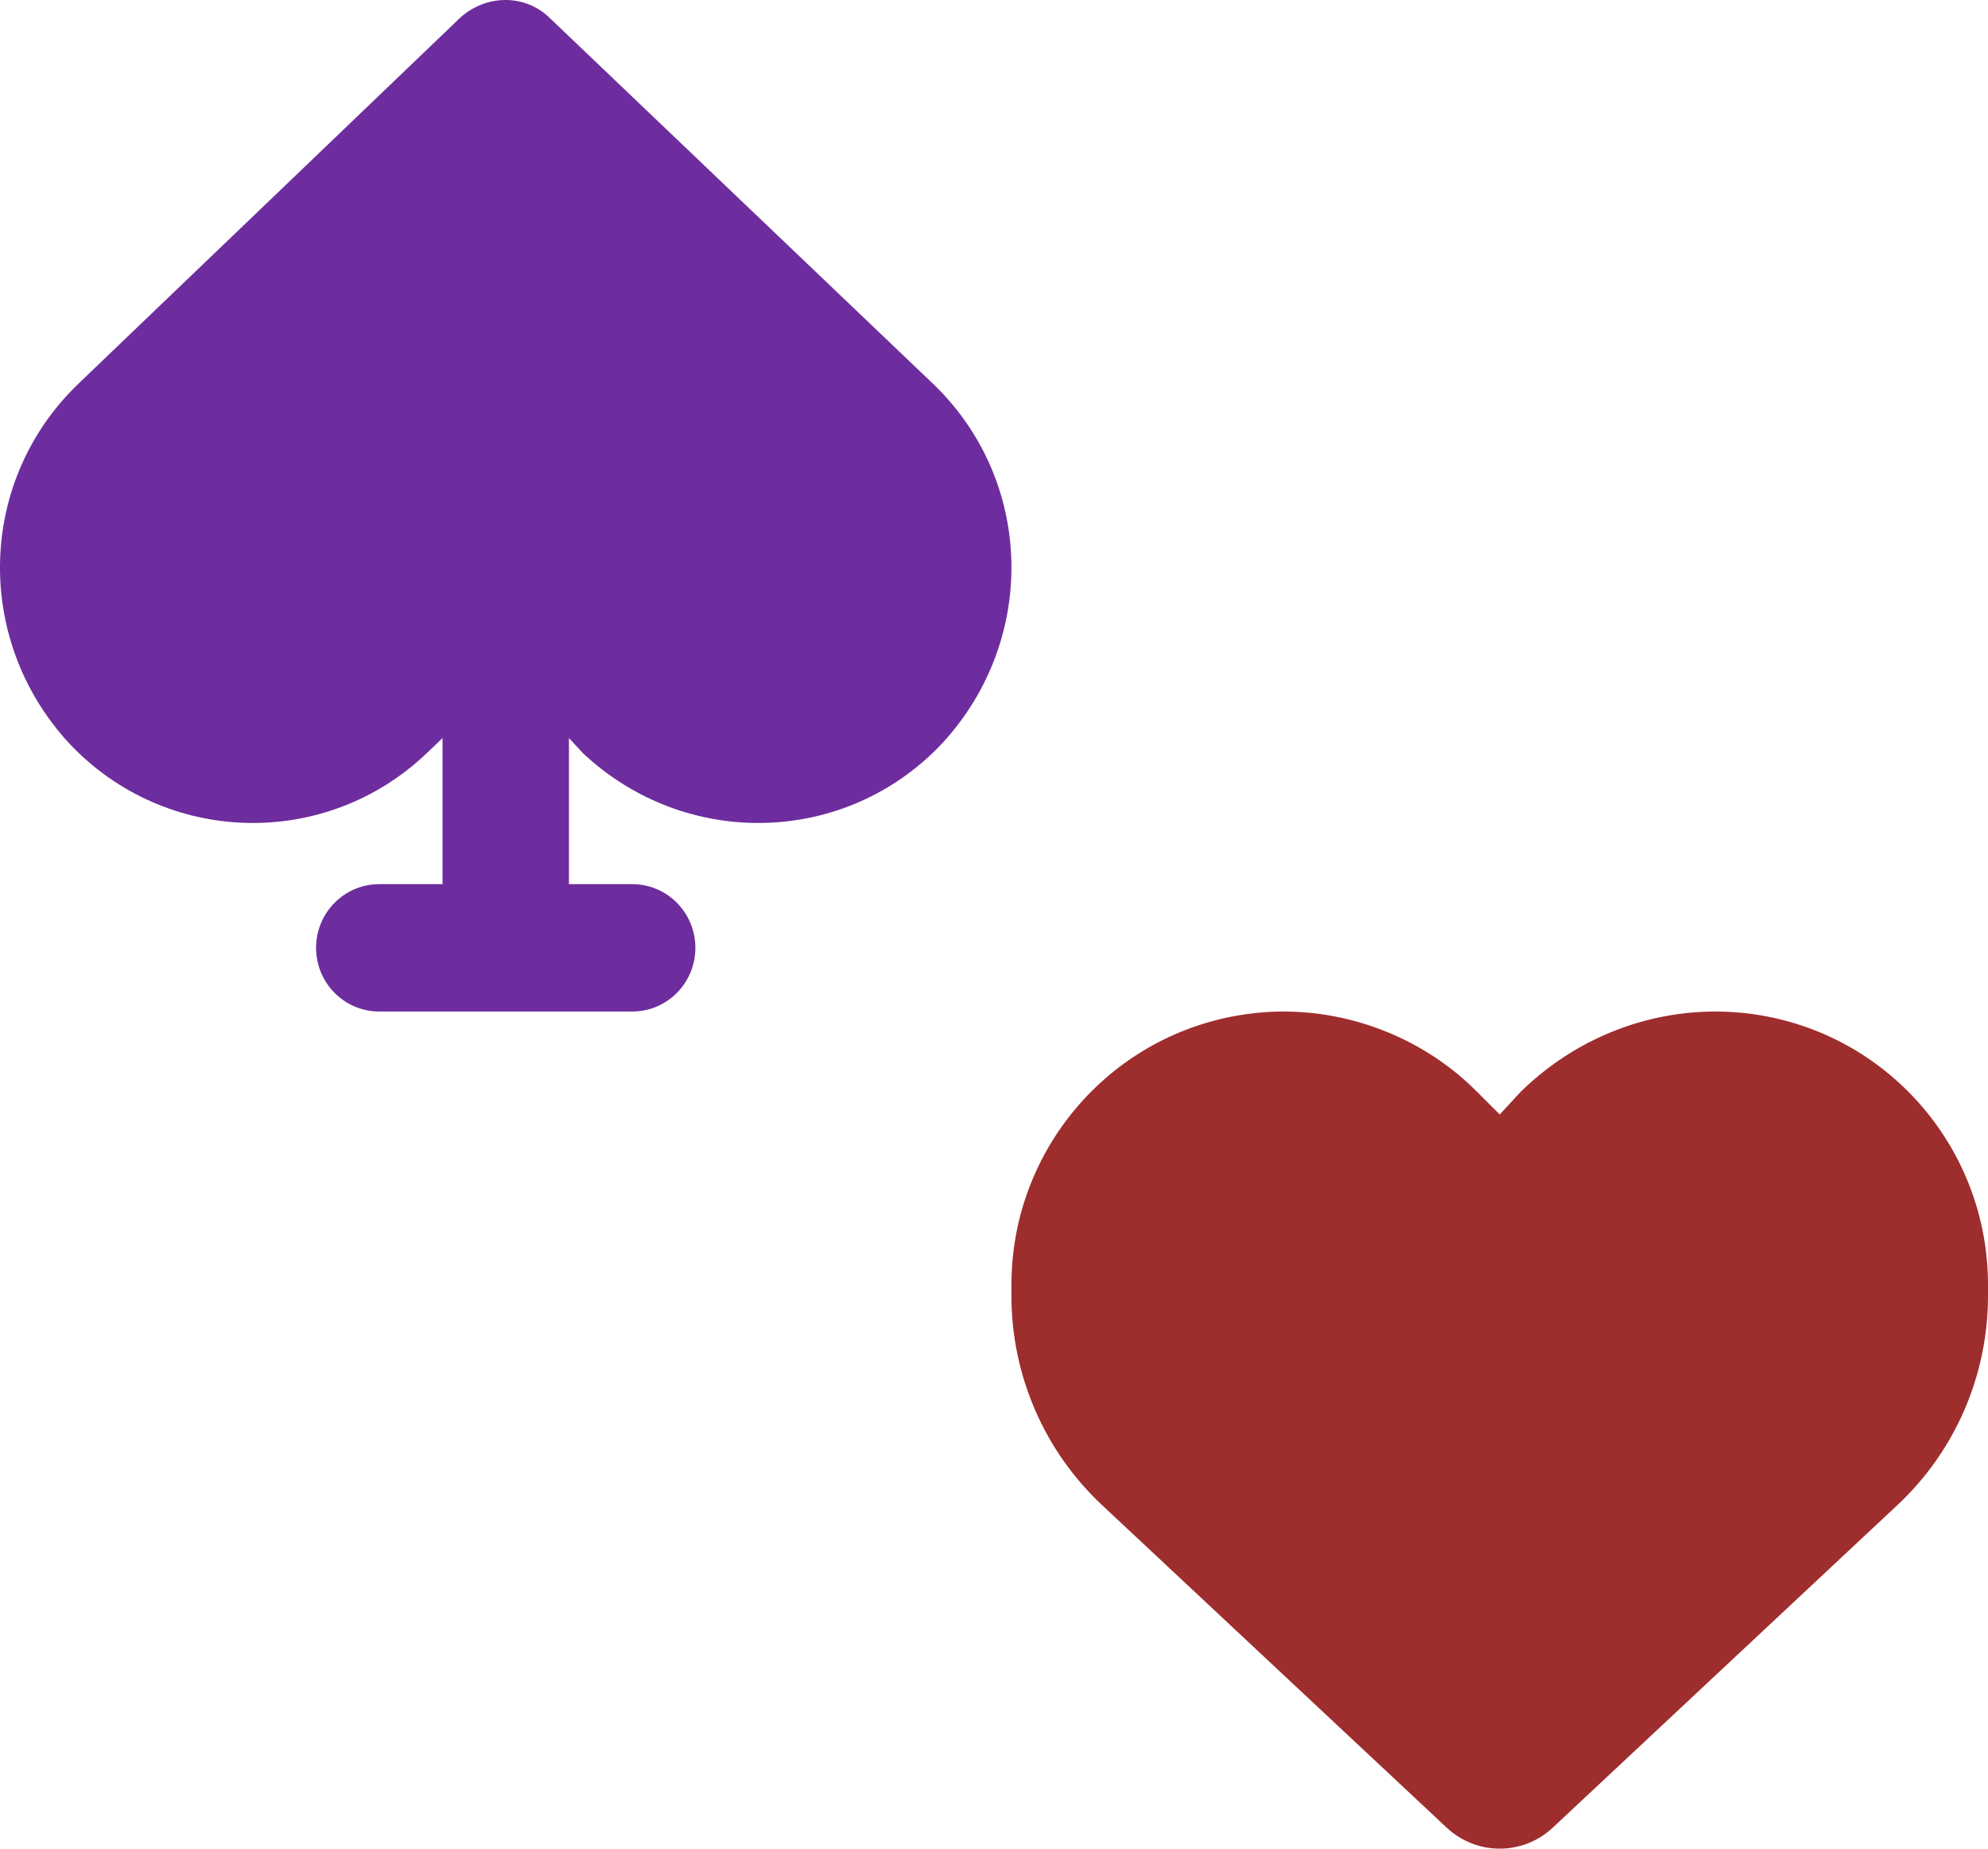 <?xml version="1.0" encoding="UTF-8"?>
<svg width="57px" height="53px" viewBox="0 0 57 53" version="1.1" xmlns="http://www.w3.org/2000/svg" xmlns:xlink="http://www.w3.org/1999/xlink">
    <title>Group 2</title>
    <g id="Page-1" stroke="none" stroke-width="1" fill="none" fill-rule="evenodd">
        <g id="Desktop-HD" transform="translate(-251, -135)" fill-rule="nonzero">
            <g id="Group-2" transform="translate(251, 135)">
                <path d="M29,37.153 L29,36.835 C29,33.004 31.763,29.736 35.53,29.107 C37.974,28.691 40.561,29.505 42.344,31.295 L43,31.952 L43.607,31.295 C45.439,29.505 47.977,28.691 50.47,29.107 C54.238,29.736 57,33.004 57,36.835 L57,37.153 C57,39.428 56.059,41.604 54.397,43.155 L44.515,52.403 C44.105,52.786 43.563,53 43,53 C42.437,53 41.895,52.786 41.485,52.403 L31.603,43.155 C29.942,41.604 29,39.428 29,37.153 L29,37.153 Z" id="Heart" fill="#9E2D2D"></path>
                <path d="M26.735,10.986 C29.646,13.759 29.765,18.335 27.012,21.314 C24.259,24.241 19.671,24.367 16.715,21.594 L16.313,21.16 L16.313,25.348 L18.125,25.348 C19.128,25.348 19.938,26.164 19.938,27.174 C19.938,28.184 19.128,29 18.125,29 L10.875,29 C9.873,29 9.063,28.184 9.063,27.174 C9.063,26.164 9.873,25.348 10.875,25.348 L12.688,25.348 L12.688,21.16 L12.235,21.594 C9.329,24.367 4.74,24.241 1.986,21.314 C-0.767,18.335 -0.643,13.759 2.264,10.986 L13.203,0.5 C13.951,-0.167 15.05,-0.167 15.746,0.5 L26.735,10.986 Z" id="Spade" fill="#6E2D9E" transform="translate(14.5, 14.5) rotate(-360) translate(-14.5, -14.5) "></path>
            </g>
        </g>
    </g>
</svg>
